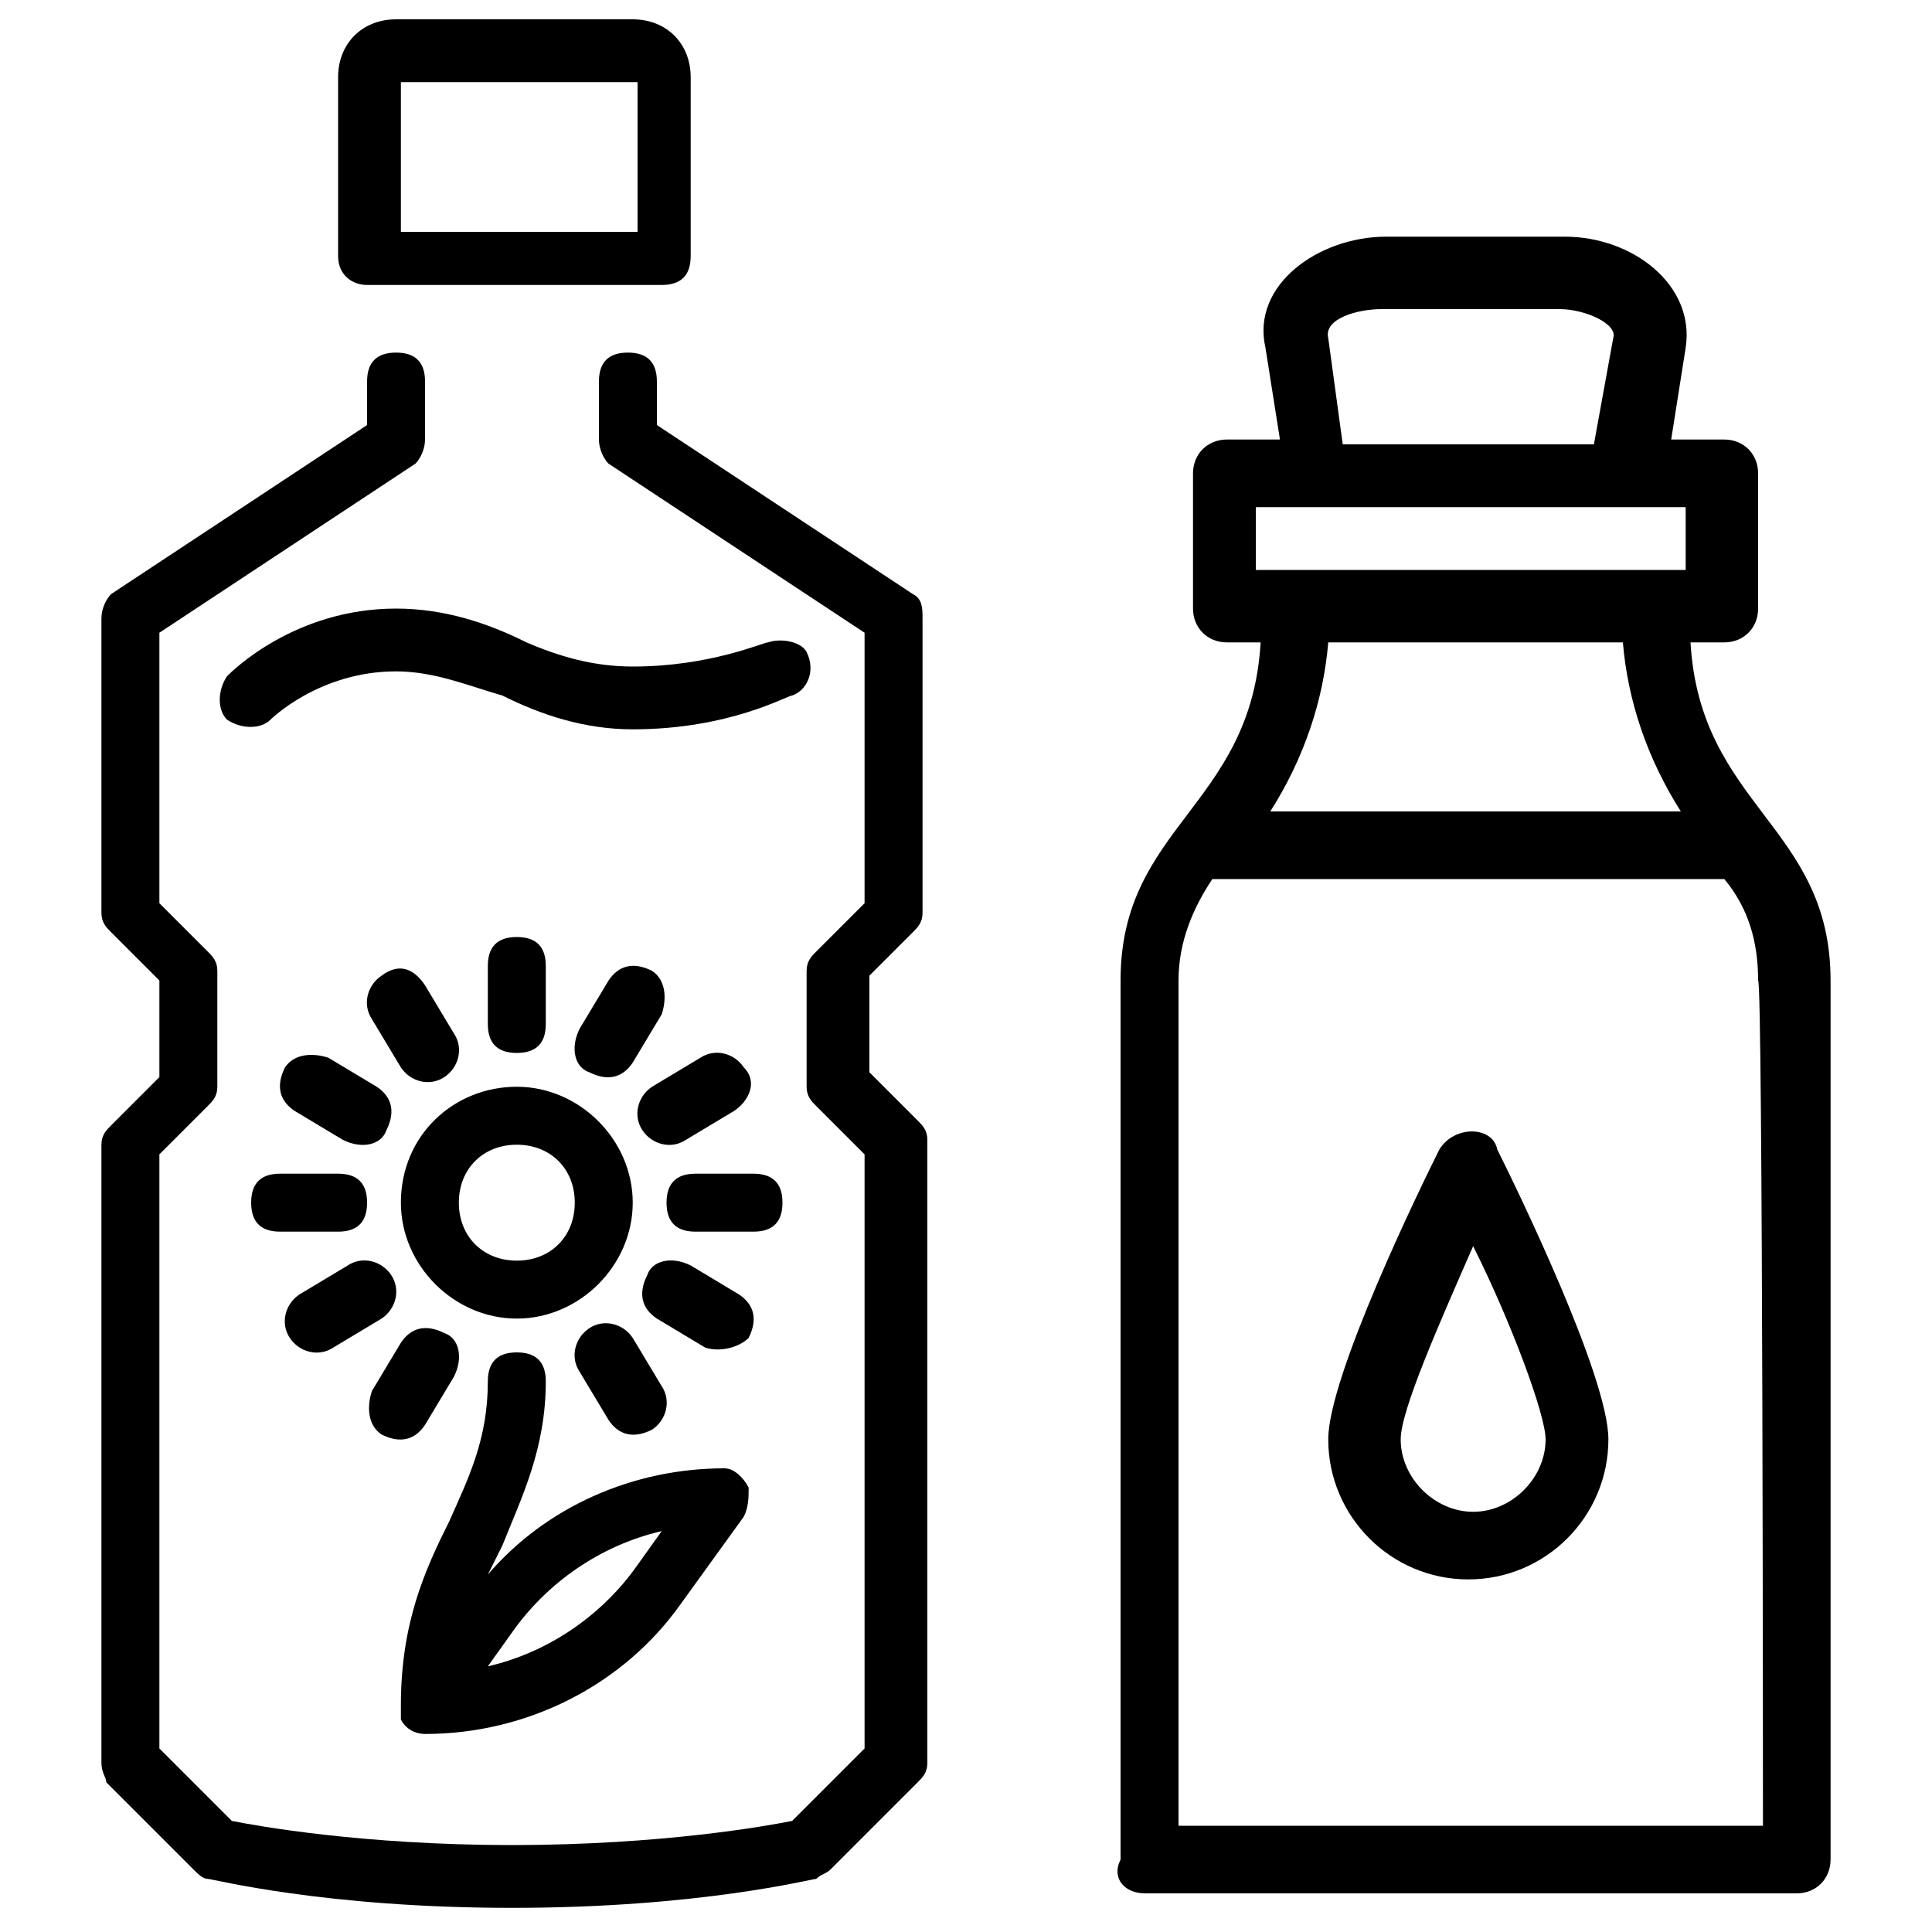 <?xml version="1.0" encoding="utf-8"?>
<!-- Generator: Adobe Illustrator 19.0.0, SVG Export Plug-In . SVG Version: 6.00 Build 0)  -->
<svg version="1.1" id="Layer_1" xmlns="http://www.w3.org/2000/svg" xmlns:xlink="http://www.w3.org/1999/xlink" x="0px" y="0px"
	 viewBox="-934 509.5 40 40" style="enable-background:new -934 509.5 40 40;" xml:space="preserve">
<g>
	<path d="M-910.3,548.7h13.5c0.4,0,0.7-0.3,0.7-0.7v-18.2c0-3.2-2.7-3.6-2.9-7h0.7c0.4,0,0.7-0.3,0.7-0.7v-2.8
		c0-0.4-0.3-0.7-0.7-0.7h-1.1l0.3-1.9c0.2-1.3-1.1-2.3-2.5-2.3h-3.7c-1.4,0-2.8,1-2.5,2.3l0.3,1.9h-1.1c-0.4,0-0.7,0.3-0.7,0.7v2.8
		c0,0.4,0.3,0.7,0.7,0.7h0.7c-0.2,3.4-2.9,3.8-2.9,7V548C-911,548.4-910.7,548.7-910.3,548.7z M-897.5,547.3h-12.1v-17.5
		c0-0.8,0.3-1.5,0.7-2.1h10.6c0.5,0.6,0.7,1.3,0.7,2.1C-897.5,529.8-897.5,547.3-897.5,547.3z M-906.5,516.5
		c-0.1-0.4,0.6-0.6,1.1-0.6h3.7c0.5,0,1.2,0.3,1.1,0.6l-0.4,2.2h-5.2L-906.5,516.5z M-908,520c2.8,0,6.1,0,8.9,0v1.3
		c-2.7,0-6.2,0-8.9,0C-908,521.4-908,520-908,520z M-900.4,522.8c0.1,1.2,0.5,2.4,1.2,3.5h-8.5c0.7-1.1,1.1-2.3,1.2-3.5
		C-906.6,522.8-900.4,522.8-900.4,522.8z"/>
	<path d="M-904.2,533.3c-0.4,0.8-2.3,4.7-2.3,6c0,1.6,1.3,2.9,2.9,2.9c1.6,0,2.9-1.3,2.9-2.9c0-1.3-1.9-5.2-2.3-6
		C-903.1,532.8-903.9,532.8-904.2,533.3z M-903.5,540.8c-0.8,0-1.5-0.7-1.5-1.5c0-0.6,0.8-2.4,1.5-4c0.8,1.6,1.5,3.5,1.5,4
		C-902,540.1-902.7,540.8-903.5,540.8z"/>
</g>
<path d="M-926.4,515.4h6.1c0.4,0,0.6-0.2,0.6-0.6v-3.7c0-0.7-0.5-1.2-1.2-1.2h-4.9c-0.7,0-1.2,0.5-1.2,1.2v3.7
	C-927,515.2-926.7,515.4-926.4,515.4z M-925.7,511.2h4.9v3.1h-4.9V511.2z M-916,529.7v2l1,1c0.1,0.1,0.2,0.2,0.2,0.4V546
	c0,0.2-0.1,0.3-0.2,0.4l-1.8,1.8c-0.1,0.1-0.2,0.1-0.3,0.2c-0.1,0-2.4,0.6-6.3,0.6s-6.2-0.6-6.3-0.6s-0.2-0.1-0.3-0.2l-1.8-1.8
	c0-0.1-0.1-0.2-0.1-0.4v-12.8c0-0.2,0.1-0.3,0.2-0.4l1-1v-2l-1-1c-0.1-0.1-0.2-0.2-0.2-0.4v-6.1c0-0.2,0.1-0.4,0.2-0.5l5.3-3.5v-0.9
	c0-0.4,0.2-0.6,0.6-0.6c0.4,0,0.6,0.2,0.6,0.6v1.2c0,0.2-0.1,0.4-0.2,0.5l-5.3,3.5v5.6l1,1c0.1,0.1,0.2,0.2,0.2,0.4v2.4
	c0,0.2-0.1,0.3-0.2,0.4l-1,1v12.3l1.5,1.5c0.5,0.1,2.7,0.5,5.8,0.5s5.3-0.4,5.8-0.5l1.5-1.5v-12.3l-1-1c-0.1-0.1-0.2-0.2-0.2-0.4
	v-2.4c0-0.2,0.1-0.3,0.2-0.4l1-1v-5.6l-5.3-3.5c-0.1-0.1-0.2-0.3-0.2-0.5v-1.2c0-0.4,0.2-0.6,0.6-0.6c0.4,0,0.6,0.2,0.6,0.6v0.9
	l5.3,3.5c0.2,0.1,0.2,0.3,0.2,0.5v6.1c0,0.2-0.1,0.3-0.2,0.4L-916,529.7z M-917.6,523.9c-0.1,0-1.3,0.7-3.3,0.7
	c-1,0-1.9-0.3-2.7-0.7c-0.7-0.2-1.4-0.5-2.2-0.5c-1.6,0-2.6,1-2.6,1c-0.2,0.2-0.6,0.2-0.9,0c-0.2-0.2-0.2-0.6,0-0.9
	c0.1-0.1,1.4-1.4,3.5-1.4c1,0,1.9,0.3,2.7,0.7c0.7,0.3,1.4,0.5,2.2,0.5c1.6,0,2.7-0.5,2.8-0.5c0.3-0.1,0.7,0,0.8,0.2
	C-917.1,523.4-917.3,523.8-917.6,523.9z M-925.7,534.4c0,1.3,1.1,2.4,2.4,2.4s2.4-1.1,2.4-2.4c0-1.3-1.1-2.4-2.4-2.4
	S-925.7,533-925.7,534.4z M-923.3,533.2c0.7,0,1.2,0.5,1.2,1.2s-0.5,1.2-1.2,1.2s-1.2-0.5-1.2-1.2S-924,533.2-923.3,533.2z
	 M-925.7,545.1c0.1,0.2,0.3,0.3,0.5,0.3c2.1,0,4.1-1,5.3-2.7l1.3-1.8c0.1-0.2,0.1-0.4,0.1-0.6c-0.1-0.2-0.3-0.4-0.5-0.4
	c-1.9,0-3.7,0.8-4.9,2.2c0.1-0.2,0.2-0.4,0.3-0.6c0.4-1,0.9-2,0.9-3.4c0-0.4-0.2-0.6-0.6-0.6c-0.4,0-0.6,0.2-0.6,0.6
	c0,1.2-0.4,2-0.8,2.9c-0.5,1-1,2.1-1,3.8C-925.7,544.8-925.7,545-925.7,545.1z M-923.4,543.3c0.7-1,1.8-1.8,3.1-2.1l-0.5,0.7
	c-0.7,1-1.8,1.8-3.1,2.1L-923.4,543.3z M-928.2,533.8h1.2c0.4,0,0.6,0.2,0.6,0.6c0,0.4-0.2,0.6-0.6,0.6h-1.2c-0.4,0-0.6-0.2-0.6-0.6
	C-928.8,534-928.6,533.8-928.2,533.8z M-918.4,535h-1.2c-0.4,0-0.6-0.2-0.6-0.6c0-0.4,0.2-0.6,0.6-0.6h1.2c0.4,0,0.6,0.2,0.6,0.6
	C-917.8,534.8-918,535-918.4,535z M-927.8,536.3l1-0.6c0.3-0.2,0.7-0.1,0.9,0.2c0.2,0.3,0.1,0.7-0.2,0.9l-1,0.6
	c-0.3,0.2-0.7,0.1-0.9-0.2S-928.1,536.5-927.8,536.3z M-918.8,532.5l-1,0.6c-0.3,0.2-0.7,0.1-0.9-0.2c-0.2-0.3-0.1-0.7,0.2-0.9
	l1-0.6c0.3-0.2,0.7-0.1,0.9,0.2C-918.3,531.9-918.5,532.3-918.8,532.5z M-926.3,538.3l0.6-1c0.2-0.3,0.5-0.4,0.9-0.2
	c0.3,0.1,0.4,0.5,0.2,0.9l-0.6,1c-0.2,0.3-0.5,0.4-0.9,0.2C-926.4,539-926.4,538.6-926.3,538.3z M-920.3,530.5l-0.6,1
	c-0.2,0.3-0.5,0.4-0.9,0.2c-0.3-0.1-0.4-0.5-0.2-0.9l0.6-1c0.2-0.3,0.5-0.4,0.9-0.2C-920.2,529.8-920.2,530.2-920.3,530.5z
	 M-922.7,529.5v1.2c0,0.4-0.2,0.6-0.6,0.6c-0.4,0-0.6-0.2-0.6-0.6v-1.2c0-0.4,0.2-0.6,0.6-0.6C-922.9,528.9-922.7,529.1-922.7,529.5
	z M-921.4,538.9l-0.6-1c-0.2-0.3-0.1-0.7,0.2-0.9c0.3-0.2,0.7-0.1,0.9,0.2l0.6,1c0.2,0.3,0.1,0.7-0.2,0.9
	C-920.9,539.3-921.2,539.2-921.4,538.9z M-925.2,529.9l0.6,1c0.2,0.3,0.1,0.7-0.2,0.9c-0.3,0.2-0.7,0.1-0.9-0.2l-0.6-1
	c-0.2-0.3-0.1-0.7,0.2-0.9C-925.7,529.4-925.4,529.6-925.2,529.9z M-919.4,537.4l-1-0.6c-0.3-0.2-0.4-0.5-0.2-0.9
	c0.1-0.3,0.5-0.4,0.9-0.2l1,0.6c0.3,0.2,0.4,0.5,0.2,0.9C-918.7,537.4-919.1,537.5-919.4,537.4z M-927.2,531.4l1,0.6
	c0.3,0.2,0.4,0.5,0.2,0.9c-0.1,0.3-0.5,0.4-0.9,0.2l-1-0.6c-0.3-0.2-0.4-0.5-0.2-0.9C-927.9,531.3-927.5,531.3-927.2,531.4z"/>
</svg>
